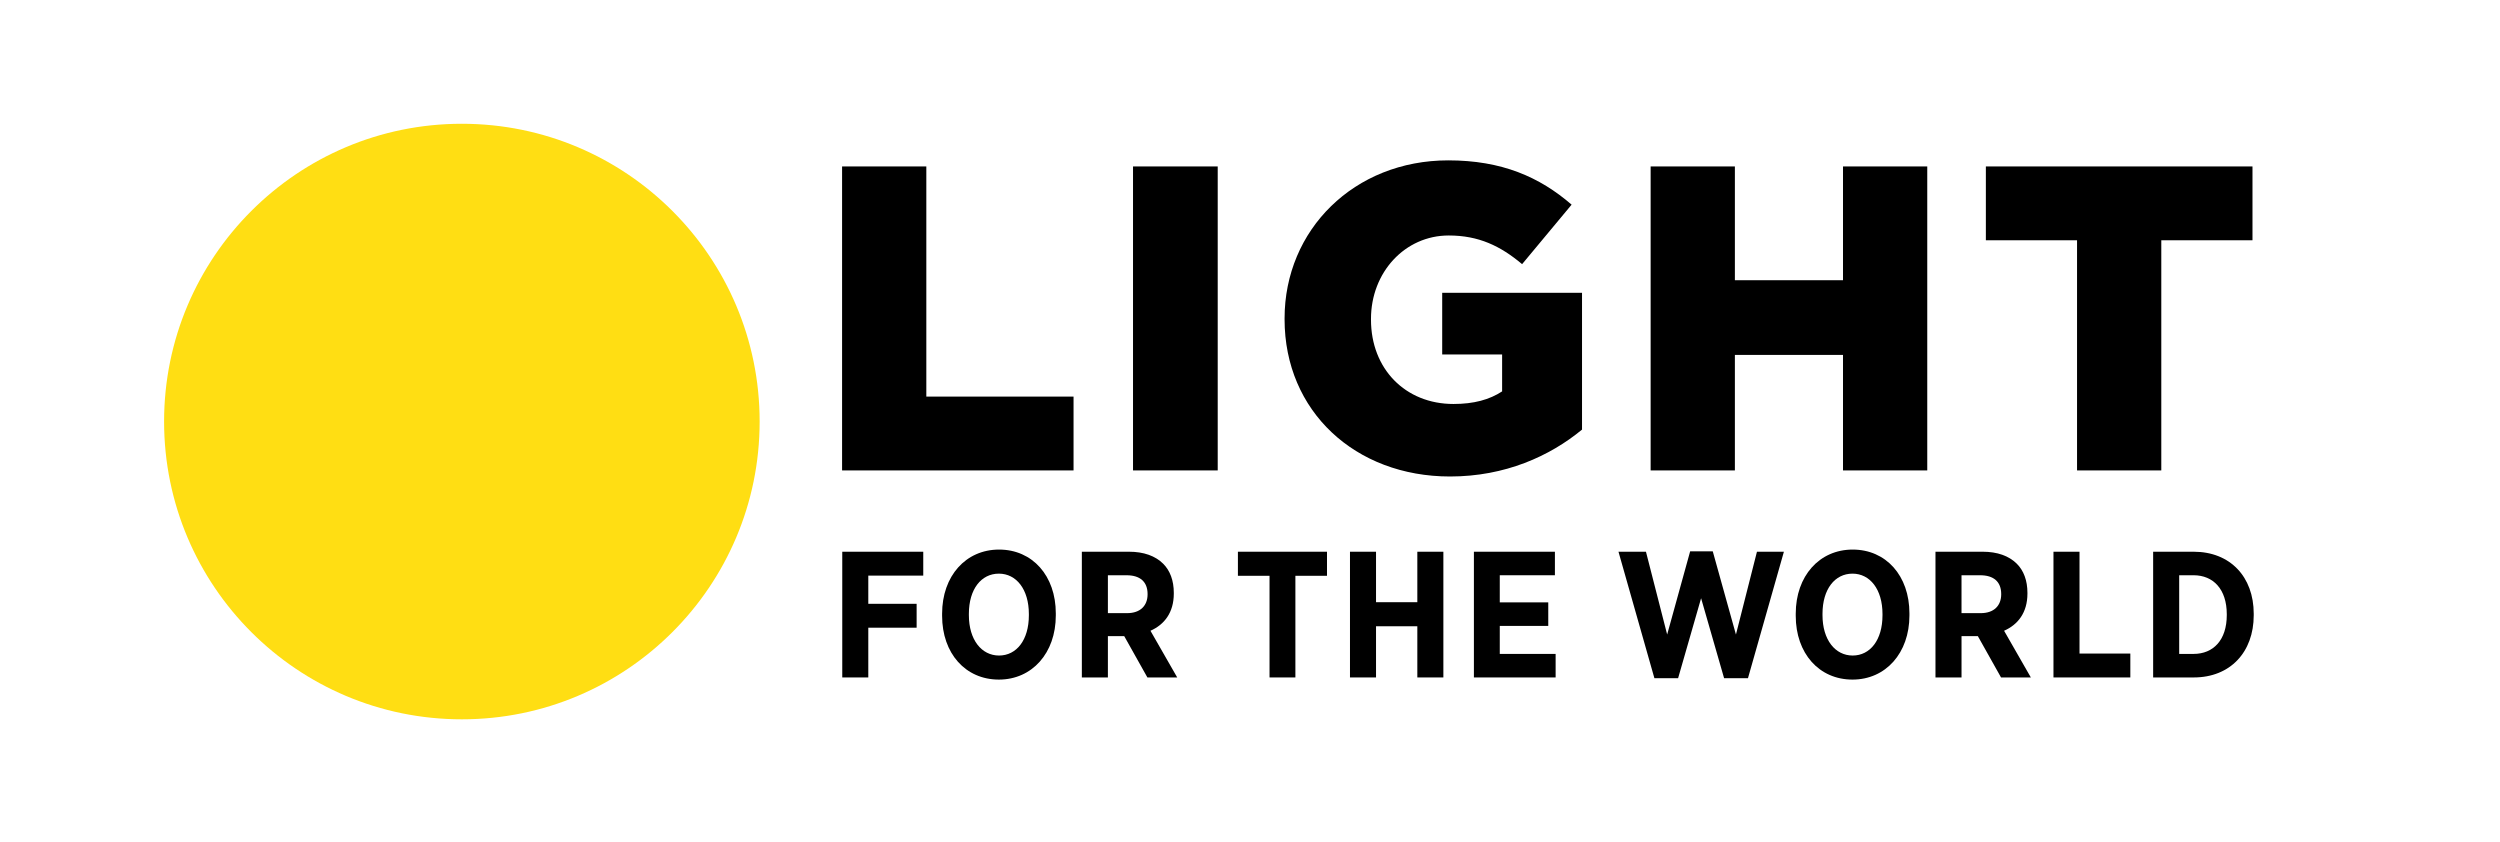 <?xml version="1.0" encoding="utf-8"?>
<!-- Generator: Adobe Illustrator 16.0.0, SVG Export Plug-In . SVG Version: 6.00 Build 0)  -->
<!DOCTYPE svg PUBLIC "-//W3C//DTD SVG 1.1//EN" "http://www.w3.org/Graphics/SVG/1.1/DTD/svg11.dtd">
<svg version="1.1" id="Layer_1" xmlns="http://www.w3.org/2000/svg" xmlns:xlink="http://www.w3.org/1999/xlink" x="0px" y="0px"
	 width="303.295px" height="102.132px" viewBox="0 0 303.295 102.132" enable-background="new 0 0 303.295 102.132"
	 xml:space="preserve">
<rect fill="#FFFFFF" width="303.295" height="102.132"/>
<g>
	<defs>
		<rect id="SVGID_1_" width="303.295" height="102.132"/>
	</defs>
	<clipPath id="SVGID_2_">
		<use xlink:href="#SVGID_1_"  overflow="visible"/>
	</clipPath>
	<path clip-path="url(#SVGID_2_)" fill="#FFDE13" d="M19.907,51.14c0-19.953,16.174-36.125,36.125-36.125
		S92.158,31.187,92.158,51.14c0,19.949-16.175,36.126-36.126,36.126S19.907,71.089,19.907,51.14"/>
	<polygon clip-path="url(#SVGID_2_)" points="102.16,20.193 112.38,20.193 112.38,48.114 130.24,48.114 130.24,57.071 
		102.16,57.071 	"/>
	<rect x="137.456" y="20.193" clip-path="url(#SVGID_2_)" width="10.274" height="36.878"/>
	<path clip-path="url(#SVGID_2_)" d="M155.842,38.737v-0.105c0-10.747,8.429-19.177,19.861-19.177
		c6.479,0,11.062,2.002,14.962,5.374l-6.006,7.217c-2.635-2.212-5.269-3.477-8.903-3.477c-5.321,0-9.43,4.478-9.43,10.115v0.106
		c0,5.953,4.16,10.22,10.009,10.22c2.476,0,4.373-0.527,5.899-1.528v-4.478h-7.269v-7.481h16.963v16.595
		c-3.897,3.214-9.325,5.689-16.015,5.689C164.429,57.808,155.842,49.905,155.842,38.737"/>
	<polygon clip-path="url(#SVGID_2_)" points="200.252,20.193 210.472,20.193 210.472,33.996 223.59,33.996 223.59,20.193 
		233.811,20.193 233.811,57.071 223.59,57.071 223.59,43.057 210.472,43.057 210.472,57.071 200.252,57.071 	"/>
	<polygon clip-path="url(#SVGID_2_)" points="251.983,29.149 240.921,29.149 240.921,20.193 273.267,20.193 273.267,29.149 
		262.204,29.149 262.204,57.071 251.983,57.071 	"/>
	<polygon clip-path="url(#SVGID_2_)" points="102.182,66.935 112.008,66.935 112.008,69.832 105.34,69.832 105.34,73.253 
		111.203,73.253 111.203,76.151 105.34,76.151 105.34,82.187 102.182,82.187 	"/>
	<path clip-path="url(#SVGID_2_)" d="M114.295,74.713v-0.262c0-4.575,2.877-7.778,6.908-7.778c4.052,0,6.885,3.181,6.885,7.734
		v0.263c0,4.554-2.876,7.777-6.907,7.777C117.128,82.447,114.295,79.267,114.295,74.713 M124.82,74.647v-0.151
		c0-3.008-1.525-4.903-3.639-4.903c-2.136,0-3.639,1.873-3.639,4.881v0.152c0,3.007,1.547,4.902,3.661,4.902
		C123.316,79.528,124.82,77.654,124.82,74.647"/>
	<path clip-path="url(#SVGID_2_)" d="M131.247,66.934h5.731c1.764,0,3.181,0.502,4.14,1.46c0.828,0.828,1.285,2.027,1.285,3.53
		v0.087c0,2.311-1.154,3.771-2.832,4.511l3.246,5.665H139.2l-2.811-5.012h-1.982v5.012h-3.16V66.934z M136.738,74.386
		c1.613,0,2.484-0.915,2.484-2.288v-0.021c0-1.526-0.937-2.288-2.549-2.288h-2.266v4.597H136.738z"/>
	<polygon clip-path="url(#SVGID_2_)" points="154.017,69.854 150.181,69.854 150.181,66.934 160.989,66.934 160.989,69.854 
		157.154,69.854 157.154,82.187 154.017,82.187 	"/>
	<polygon clip-path="url(#SVGID_2_)" points="163.777,66.935 166.937,66.935 166.937,73.058 171.948,73.058 171.948,66.935 
		175.107,66.935 175.107,82.187 171.948,82.187 171.948,75.977 166.937,75.977 166.937,82.187 163.777,82.187 	"/>
	<polygon clip-path="url(#SVGID_2_)" points="178.811,66.935 188.638,66.935 188.638,69.788 181.949,69.788 181.949,73.079 
		187.832,73.079 187.832,75.934 181.949,75.934 181.949,79.332 188.725,79.332 188.725,82.187 178.811,82.187 	"/>
	<polygon clip-path="url(#SVGID_2_)" points="196.351,66.935 199.684,66.935 202.256,76.979 205.045,66.89 207.79,66.89 
		210.601,76.979 213.15,66.935 216.419,66.935 212.061,82.274 209.163,82.274 206.374,72.577 203.585,82.274 200.708,82.274 	"/>
	<path clip-path="url(#SVGID_2_)" d="M217.856,74.713v-0.262c0-4.575,2.876-7.778,6.907-7.778c4.052,0,6.885,3.181,6.885,7.734
		v0.263c0,4.554-2.876,7.777-6.907,7.777C220.688,82.447,217.856,79.267,217.856,74.713 M228.38,74.647v-0.151
		c0-3.008-1.524-4.903-3.639-4.903c-2.135,0-3.639,1.873-3.639,4.881v0.152c0,3.007,1.548,4.902,3.661,4.902
		S228.38,77.654,228.38,74.647"/>
	<path clip-path="url(#SVGID_2_)" d="M234.808,66.934h5.73c1.766,0,3.182,0.502,4.141,1.46c0.828,0.828,1.285,2.027,1.285,3.53
		v0.087c0,2.311-1.154,3.771-2.833,4.511l3.247,5.665h-3.617l-2.812-5.012h-1.981v5.012h-3.16V66.934z M240.299,74.386
		c1.611,0,2.483-0.915,2.483-2.288v-0.021c0-1.526-0.937-2.288-2.549-2.288h-2.266v4.597H240.299z"/>
	<polygon clip-path="url(#SVGID_2_)" points="249.123,66.935 252.282,66.935 252.282,79.288 258.448,79.288 258.448,82.187 
		249.123,82.187 	"/>
	<path clip-path="url(#SVGID_2_)" d="M261.215,66.935h4.924c4.424,0,7.278,3.05,7.278,7.517v0.196c0,4.467-2.854,7.539-7.278,7.539
		h-4.924V66.935z M264.375,69.788v9.544h1.743c2.396,0,4.03-1.678,4.03-4.707v-0.108c0-3.028-1.634-4.729-4.03-4.729H264.375z"/>
</g>
</svg>

